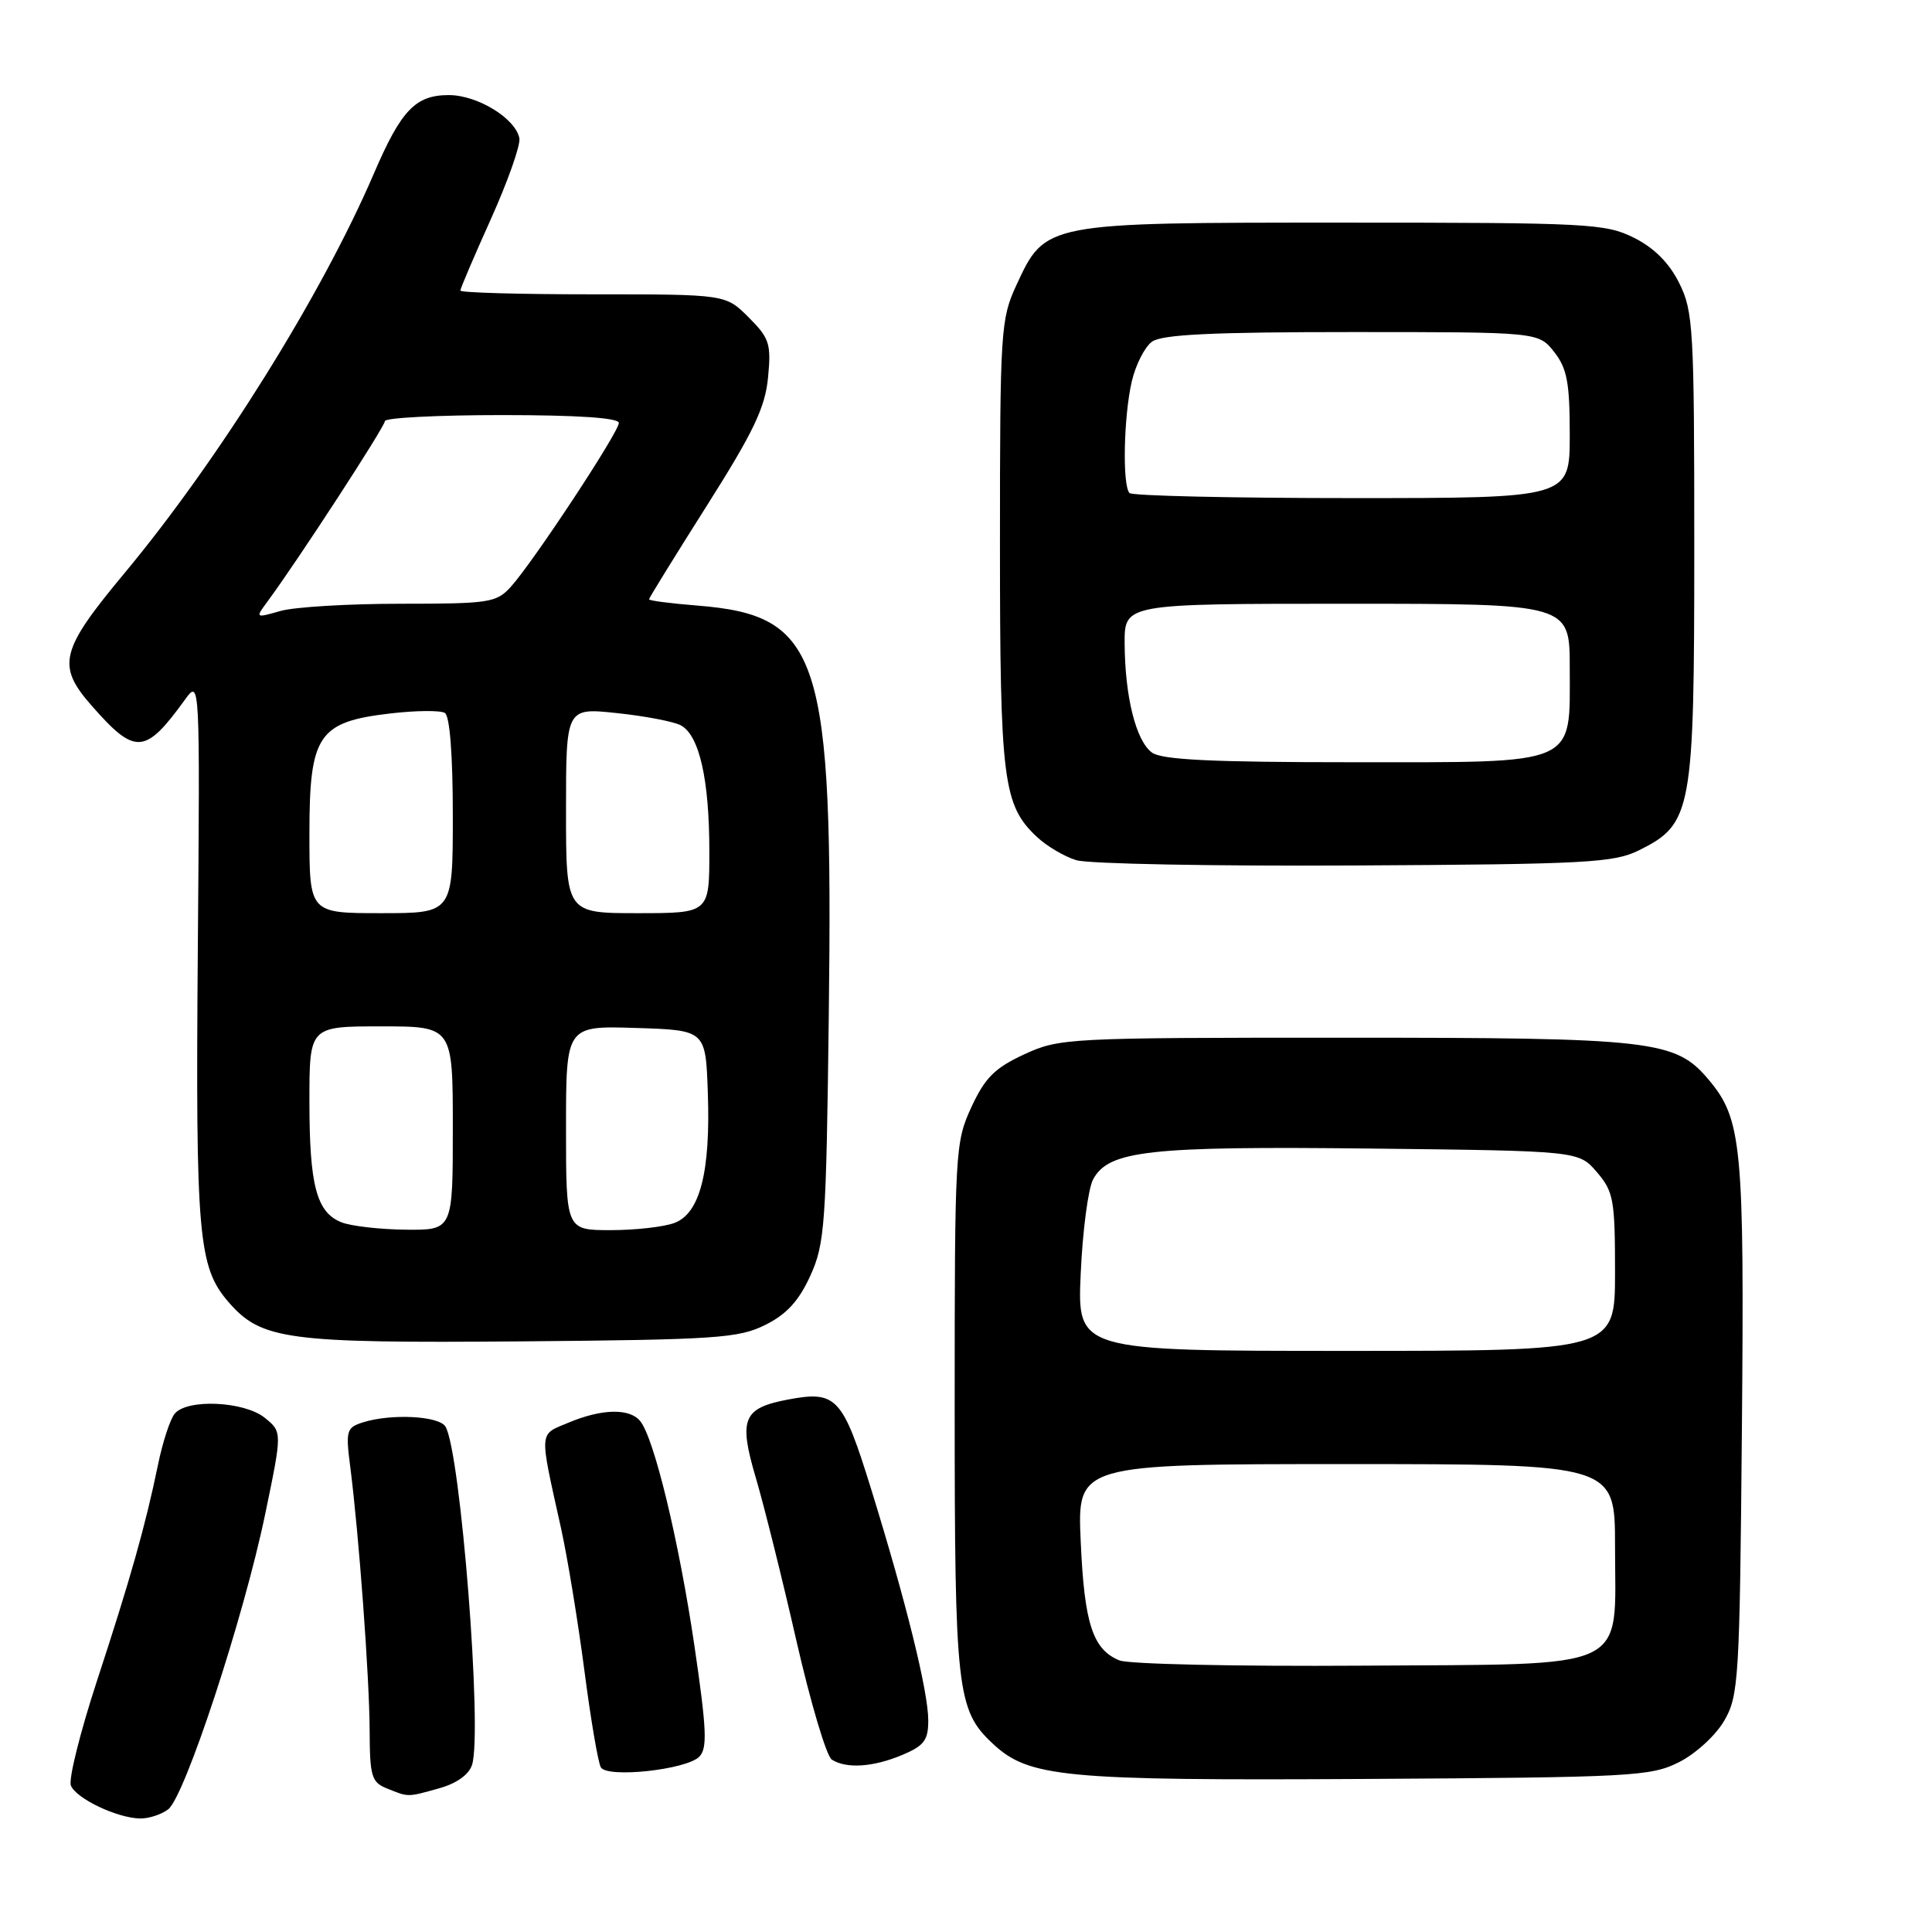 <?xml version="1.0" encoding="UTF-8" standalone="no"?>
<!DOCTYPE svg PUBLIC "-//W3C//DTD SVG 1.1//EN" "http://www.w3.org/Graphics/SVG/1.1/DTD/svg11.dtd" >
<svg xmlns="http://www.w3.org/2000/svg" xmlns:xlink="http://www.w3.org/1999/xlink" version="1.1" viewBox="0 0 256 256">
 <g >
 <path fill="currentColor"
d=" M 22.28 239.75 C 24.48 238.10 32.30 214.32 35.14 200.62 C 37.40 189.74 37.40 189.74 35.09 187.87 C 32.37 185.67 24.81 185.32 23.15 187.32 C 22.55 188.04 21.55 191.08 20.94 194.07 C 19.27 202.16 17.30 209.15 12.83 222.78 C 10.62 229.54 9.07 235.75 9.39 236.58 C 10.05 238.30 15.50 240.90 18.56 240.96 C 19.69 240.98 21.37 240.44 22.28 239.75 Z  M 58.19 236.96 C 60.50 236.32 62.13 235.15 62.55 233.85 C 63.95 229.43 61.02 192.28 59.02 189.02 C 58.14 187.61 51.82 187.29 48.09 188.47 C 45.91 189.16 45.79 189.57 46.41 194.36 C 47.56 203.33 48.95 222.25 48.98 229.28 C 49.00 235.37 49.23 236.16 51.25 236.97 C 54.18 238.15 53.93 238.15 58.19 236.96 Z  M 222.47 233.50 C 224.68 232.39 227.35 229.94 228.47 228.00 C 230.39 224.70 230.52 222.54 230.81 189.32 C 231.14 151.75 230.81 148.30 226.40 143.06 C 222.00 137.83 219.12 137.50 178.00 137.50 C 141.42 137.50 140.38 137.55 135.71 139.71 C 131.80 141.52 130.52 142.80 128.71 146.71 C 126.56 151.36 126.50 152.50 126.50 186.50 C 126.50 223.94 126.80 226.58 131.50 231.00 C 136.31 235.52 140.77 235.95 181.00 235.72 C 216.27 235.51 218.74 235.38 222.47 233.50 Z  M 92.65 232.78 C 93.75 231.68 93.65 229.21 92.02 218.11 C 89.98 204.26 86.67 190.51 84.82 188.29 C 83.41 186.58 79.75 186.66 75.35 188.50 C 71.36 190.17 71.42 189.32 74.34 202.50 C 75.19 206.35 76.58 214.82 77.43 221.32 C 78.27 227.81 79.26 233.61 79.62 234.19 C 80.51 235.63 90.93 234.50 92.65 232.78 Z  M 119.53 232.55 C 122.44 231.33 123.00 230.60 123.00 227.97 C 123.00 224.16 120.09 212.36 115.43 197.31 C 111.66 185.13 110.84 184.24 104.45 185.44 C 98.45 186.57 97.85 188.00 100.13 195.75 C 101.23 199.46 103.66 209.21 105.53 217.42 C 107.41 225.63 109.51 232.71 110.22 233.16 C 112.16 234.39 115.68 234.16 119.53 232.55 Z  M 101.38 175.57 C 104.21 174.17 105.84 172.40 107.36 169.07 C 109.30 164.82 109.48 162.36 109.82 134.38 C 110.41 86.77 108.73 81.55 92.39 80.24 C 88.87 79.96 86.00 79.59 86.00 79.41 C 86.00 79.24 89.44 73.67 93.65 67.02 C 99.84 57.25 101.39 54.00 101.77 50.02 C 102.20 45.56 101.96 44.81 99.20 42.05 C 96.15 39.00 96.15 39.00 78.58 39.00 C 68.91 39.00 61.00 38.78 61.00 38.50 C 61.00 38.23 62.83 33.94 65.07 28.97 C 67.30 24.00 68.99 19.21 68.82 18.32 C 68.30 15.68 63.27 12.60 59.47 12.60 C 55.05 12.60 53.15 14.59 49.54 23.00 C 42.63 39.08 28.99 60.93 16.50 75.94 C 7.96 86.20 7.47 88.18 12.14 93.50 C 17.92 100.09 19.22 100.01 24.50 92.72 C 26.50 89.96 26.50 89.96 26.21 125.99 C 25.91 163.85 26.27 167.89 30.28 172.53 C 34.63 177.54 37.98 177.99 69.00 177.74 C 94.85 177.52 97.86 177.32 101.38 175.57 Z  M 217.17 112.67 C 224.21 109.17 224.50 107.61 224.50 72.50 C 224.50 43.50 224.37 41.24 222.50 37.50 C 221.17 34.83 219.17 32.83 216.50 31.50 C 212.73 29.62 210.50 29.50 178.00 29.50 C 138.33 29.50 138.53 29.46 134.66 37.82 C 132.60 42.28 132.50 43.87 132.50 72.00 C 132.50 103.45 132.91 106.69 137.40 110.90 C 138.69 112.11 141.03 113.50 142.62 113.98 C 144.20 114.47 160.80 114.78 179.50 114.68 C 210.20 114.52 213.86 114.32 217.17 112.67 Z  M 148.32 220.01 C 144.79 218.56 143.68 215.14 143.20 204.25 C 142.74 194.00 142.74 194.00 178.37 194.00 C 214.00 194.00 214.00 194.00 214.00 204.89 C 214.00 221.68 216.60 220.46 180.34 220.71 C 163.93 220.82 149.52 220.51 148.32 220.01 Z  M 143.20 168.75 C 143.45 163.11 144.19 157.50 144.84 156.28 C 146.90 152.45 152.16 151.86 181.66 152.19 C 209.18 152.50 209.18 152.50 211.59 155.31 C 213.80 157.88 214.00 158.96 214.00 168.56 C 214.00 179.00 214.00 179.00 178.37 179.00 C 142.74 179.00 142.74 179.00 143.20 168.75 Z  M 45.24 161.96 C 41.94 160.64 41.00 157.09 41.00 145.93 C 41.00 136.00 41.00 136.00 50.50 136.00 C 60.00 136.00 60.00 136.00 60.00 149.50 C 60.00 163.00 60.00 163.00 53.75 162.94 C 50.31 162.90 46.48 162.46 45.24 161.96 Z  M 75.00 149.46 C 75.00 135.92 75.00 135.92 84.25 136.21 C 93.50 136.50 93.50 136.50 93.79 144.74 C 94.16 155.26 92.76 160.76 89.38 162.04 C 88.00 162.57 84.20 163.00 80.93 163.00 C 75.00 163.00 75.00 163.00 75.00 149.46 Z  M 41.00 110.45 C 41.00 97.36 42.16 95.64 51.78 94.53 C 55.14 94.14 58.37 94.11 58.95 94.47 C 59.60 94.87 60.00 100.07 60.00 108.06 C 60.00 121.00 60.00 121.00 50.50 121.00 C 41.00 121.00 41.00 121.00 41.00 110.45 Z  M 75.00 107.38 C 75.00 93.77 75.00 93.77 81.75 94.49 C 85.46 94.88 89.27 95.61 90.21 96.11 C 92.66 97.42 93.99 103.27 93.99 112.75 C 94.00 121.00 94.00 121.00 84.50 121.00 C 75.00 121.00 75.00 121.00 75.00 107.38 Z  M 35.44 79.71 C 39.42 74.33 51.00 56.53 51.00 55.80 C 51.00 55.36 57.97 55.00 66.50 55.00 C 76.55 55.00 82.00 55.37 82.00 56.04 C 82.00 57.26 70.65 74.48 67.69 77.75 C 65.78 79.86 64.85 80.00 53.07 80.00 C 46.15 80.00 38.99 80.43 37.15 80.96 C 33.83 81.91 33.82 81.90 35.44 79.71 Z  M 152.64 99.72 C 150.52 98.17 149.06 92.32 149.02 85.25 C 149.00 80.00 149.00 80.00 178.50 80.00 C 208.00 80.00 208.00 80.00 208.00 88.50 C 208.00 101.59 209.36 101.00 179.19 101.00 C 160.64 101.00 153.94 100.68 152.64 99.72 Z  M 149.67 65.33 C 148.70 64.37 148.89 55.17 149.97 50.53 C 150.48 48.34 151.68 45.98 152.64 45.28 C 153.94 44.32 160.63 44.00 179.12 44.00 C 203.85 44.00 203.85 44.00 205.93 46.63 C 207.65 48.82 208.00 50.69 208.00 57.63 C 208.00 66.00 208.00 66.00 179.17 66.00 C 163.31 66.00 150.03 65.70 149.67 65.33 Z "/>
</g>
</svg>